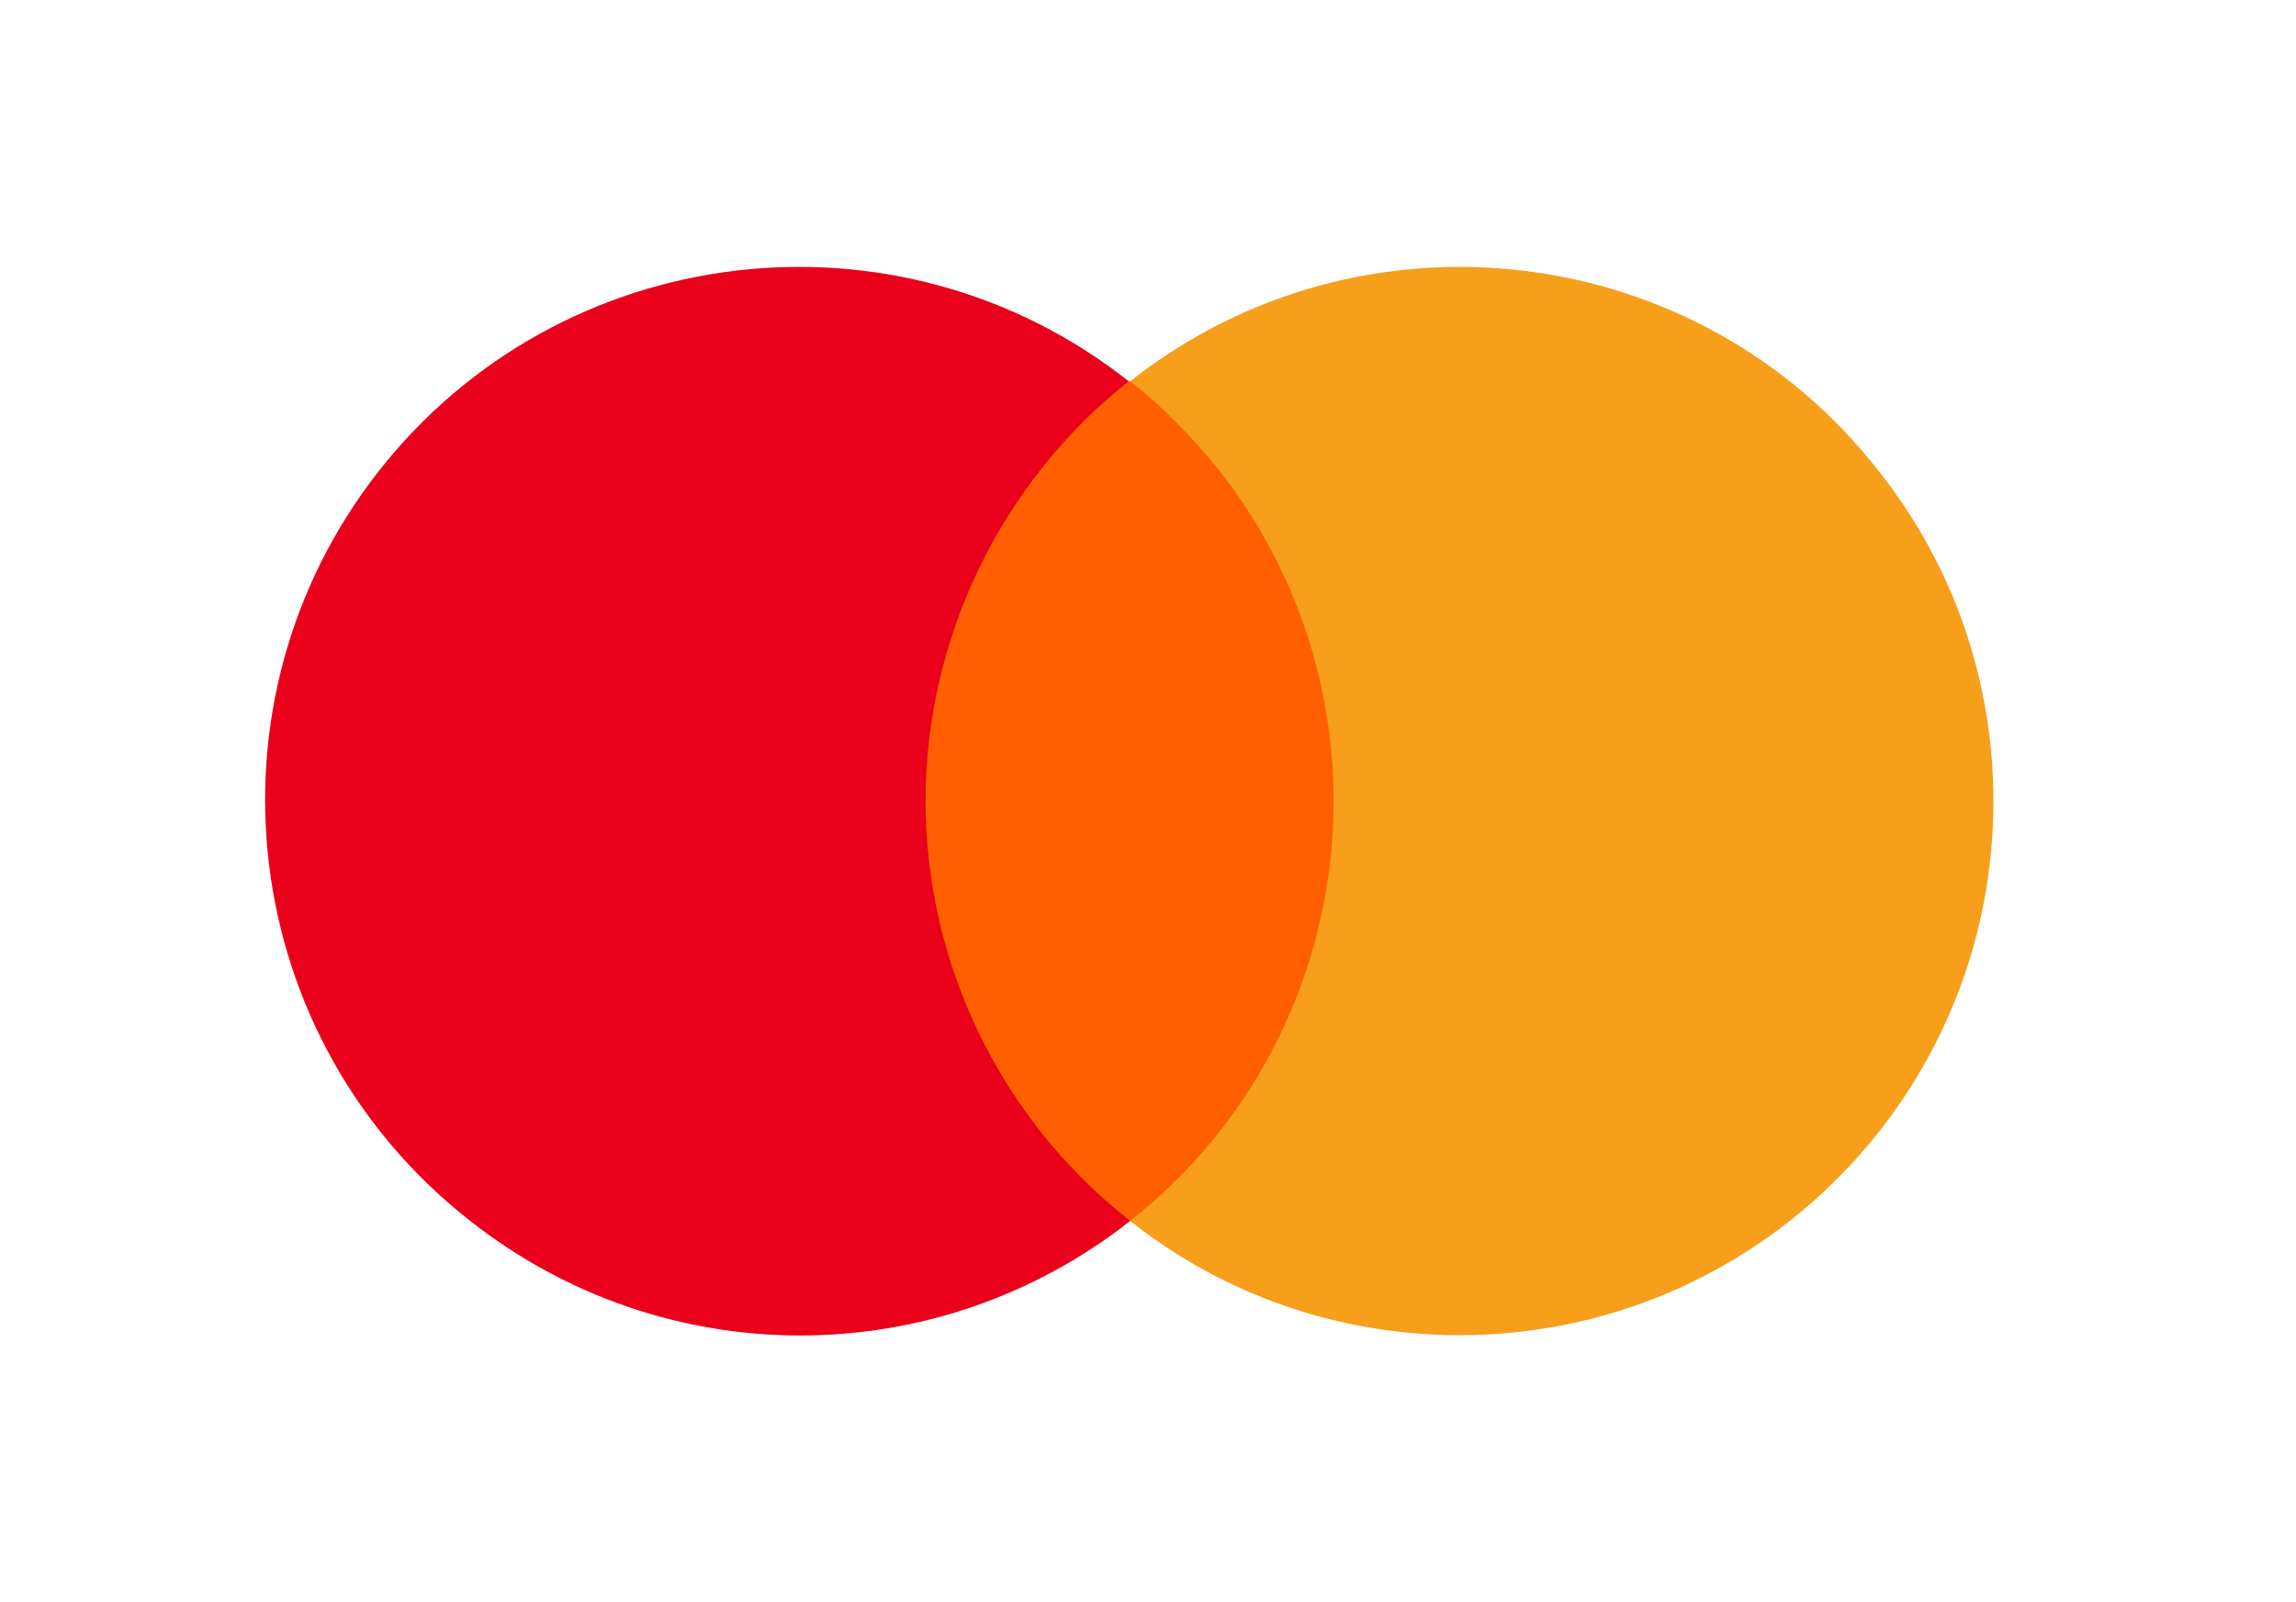 <svg width="43" height="30" viewBox="0 0 43 30" fill="none" xmlns="http://www.w3.org/2000/svg">
<path d="M25.527 7.139H16.777V22.861H25.527V7.139Z" fill="#FF5F00"/>
<path d="M17.334 15C17.334 11.945 18.75 9.028 21.139 7.139C16.806 3.722 10.5 4.472 7.084 8.833C3.695 13.167 4.445 19.445 8.806 22.861C12.445 25.722 17.528 25.722 21.167 22.861C18.75 20.972 17.334 18.056 17.334 15Z" fill="#EB001B"/>
<path d="M37.333 15C37.333 20.528 32.861 25 27.333 25C25.083 25 22.916 24.25 21.166 22.861C25.499 19.445 26.249 13.167 22.833 8.806C22.333 8.195 21.777 7.611 21.166 7.139C25.499 3.722 31.805 4.472 35.194 8.833C36.583 10.583 37.333 12.75 37.333 15Z" fill="#F79E1B"/>
</svg>
